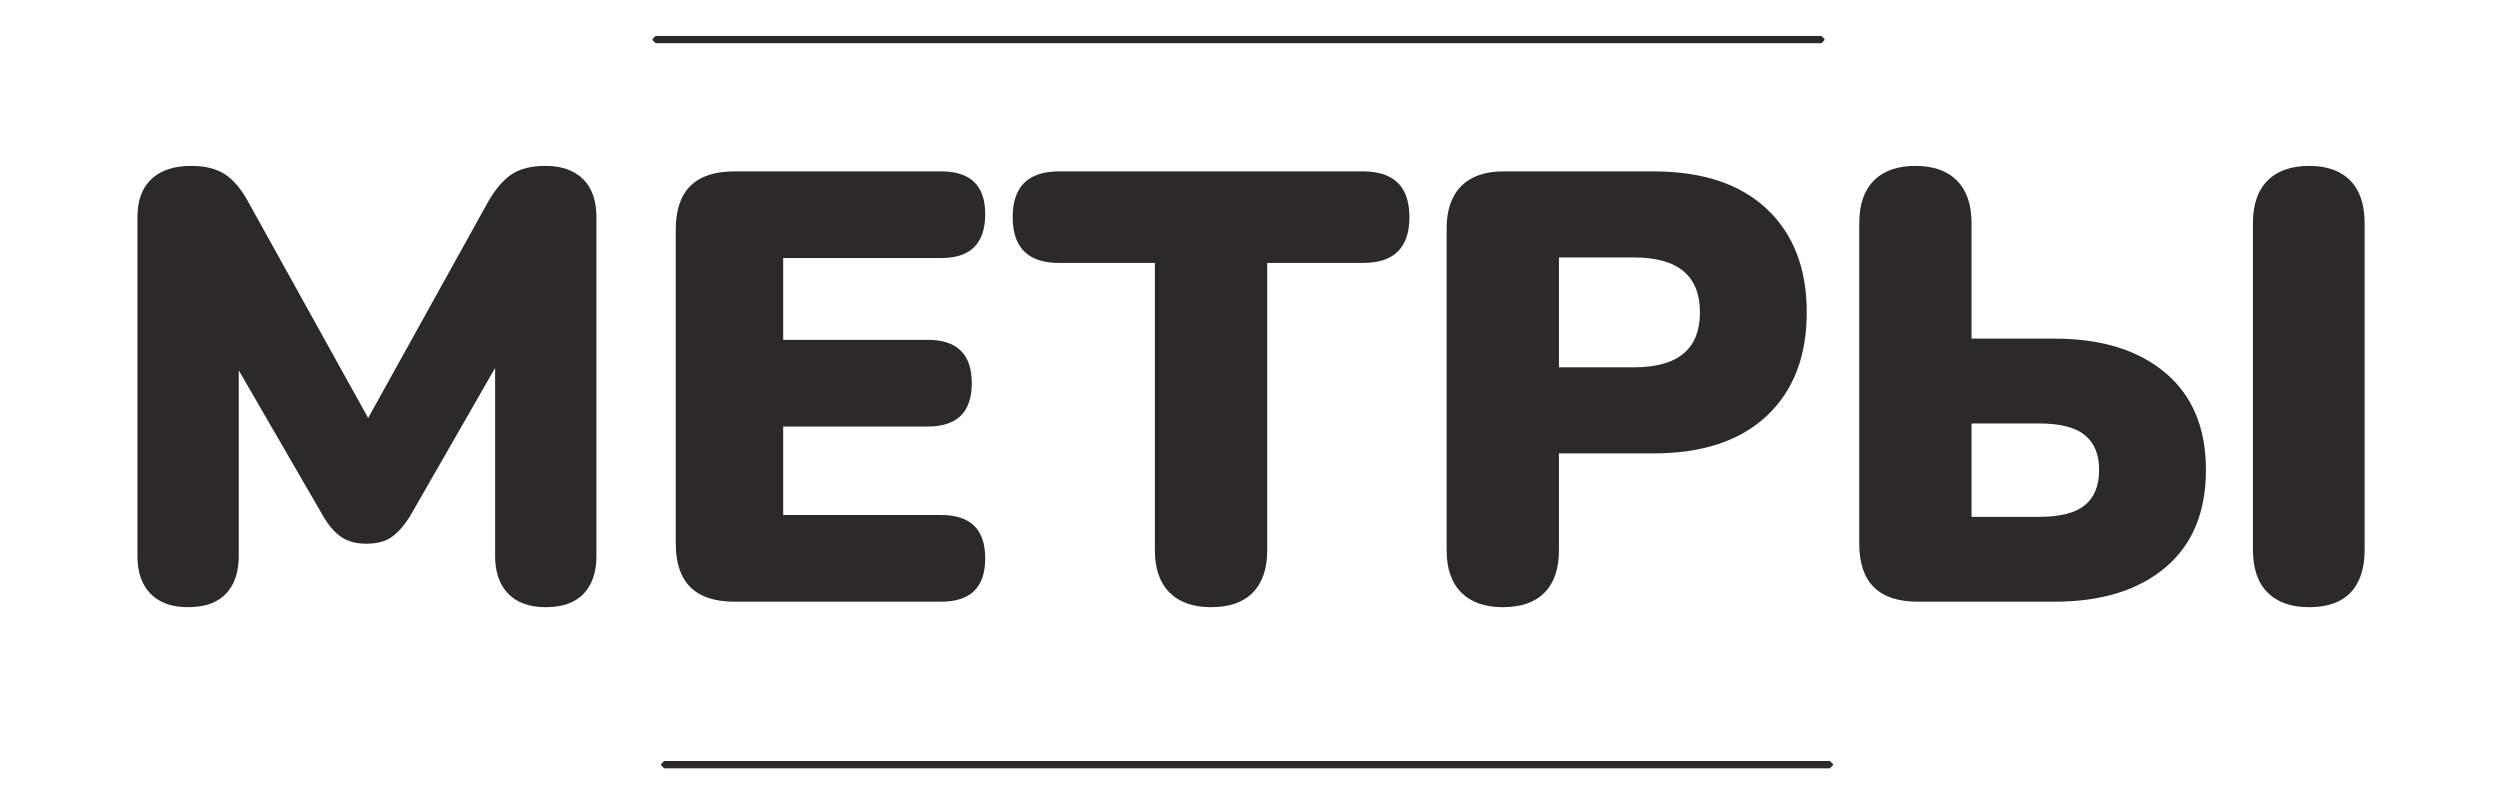 <?xml version="1.0" encoding="UTF-8"?>
<!DOCTYPE svg PUBLIC "-//W3C//DTD SVG 1.1//EN" "http://www.w3.org/Graphics/SVG/1.1/DTD/svg11.dtd">
<!-- Creator: CorelDRAW -->
<svg xmlns="http://www.w3.org/2000/svg" xml:space="preserve" width="86.699mm" height="27.517mm" version="1.1" style="shape-rendering:geometricPrecision; text-rendering:geometricPrecision; image-rendering:optimizeQuality; fill-rule:evenodd; clip-rule:evenodd"
viewBox="0 0 8669.86 2751.66"
 xmlns:xlink="http://www.w3.org/1999/xlink"
 xmlns:xodm="http://www.corel.com/coreldraw/odm/2003">
 <defs>
  <style type="text/css">
   <![CDATA[
    .str0 {stroke:#2B2A29;stroke-width:21.16;stroke-linecap:round;stroke-linejoin:bevel;stroke-miterlimit:22.926}
    .fil1 {fill:none}
    .fil0 {fill:#2B2A29;fill-rule:nonzero}
   ]]>
  </style>
 </defs>
 <g id="Слой_x0020_1">
  <path class="fil0" d="M652.3 2105.67c-56.44,0 -99.83,-15.52 -130.17,-46.57 -30.34,-31.04 -45.51,-74.79 -45.51,-131.23l0 -1174.75c0,-57.86 16.23,-101.96 48.68,-132.29 32.46,-30.34 78.32,-45.51 137.59,-45.51 47.98,0 86.78,9.52 116.41,28.57 29.64,19.05 56.45,50.45 80.44,94.19l416.98 751.42 416.99 -751.42c25.4,-43.74 52.56,-75.14 81.49,-94.19 28.93,-19.05 68.08,-28.57 117.47,-28.57 55.04,0 98.07,15.17 129.12,45.51 31.04,30.33 46.57,74.43 46.57,132.29l0 1174.75c0,56.44 -14.82,100.19 -44.45,131.23 -29.64,31.05 -73.38,46.57 -131.24,46.57 -56.44,0 -99.83,-15.52 -130.17,-46.57 -30.34,-31.04 -45.51,-74.79 -45.51,-131.23l0 -651.93 -296.33 516.46c-19.76,31.05 -40.57,54.33 -62.45,69.85 -21.87,15.53 -51.15,23.29 -87.84,23.29 -35.28,0 -64.2,-7.76 -86.78,-23.29 -22.58,-15.52 -43.04,-38.8 -61.39,-69.85l-294.21 -508 0 643.47c0,56.44 -14.82,100.19 -44.45,131.23 -29.64,31.05 -73.38,46.57 -131.24,46.57zm1894.43 -19.05c-135.47,0 -203.2,-67.03 -203.2,-201.08l0 -1090.09c0,-134.05 67.73,-201.08 203.2,-201.08l717.55 0c101.6,0 152.4,49.39 152.4,148.16 0,101.6 -50.8,152.4 -152.4,152.4l-548.22 0 0 283.64 501.65 0c101.6,0 152.4,50.09 152.4,150.28 0,100.19 -50.8,150.29 -152.4,150.29l-501.65 0 0 306.91 548.22 0c101.6,0 152.4,50.1 152.4,150.29 0,100.19 -50.8,150.28 -152.4,150.28l-717.55 0zm1653.12 19.05c-62.09,0 -110.07,-16.93 -143.94,-50.8 -33.86,-33.87 -50.8,-82.55 -50.8,-146.05l0 -996.95 -332.31 0c-107.25,0 -160.87,-52.92 -160.87,-158.75 0,-105.84 53.62,-158.75 160.87,-158.75l1054.1 0c107.24,0 160.87,52.91 160.87,158.75 0,105.83 -53.63,158.75 -160.87,158.75l-332.32 0 0 996.95c0,63.5 -16.58,112.18 -49.74,146.05 -33.16,33.87 -81.49,50.8 -144.99,50.8zm1011.77 0c-62.09,0 -110.07,-16.93 -143.93,-50.8 -33.87,-33.87 -50.8,-82.55 -50.8,-146.05l0 -1117.6c0,-63.5 16.93,-112.19 50.8,-146.05 33.86,-33.87 82.55,-50.8 146.05,-50.8l520.7 0c169.33,0 300.21,43.39 392.64,130.17 92.43,86.79 138.64,206.38 138.64,358.78 0,152.4 -46.21,271.99 -138.64,358.77 -92.43,86.79 -223.31,130.18 -392.64,130.18l-328.09 0 0 336.55c0,63.5 -16.58,112.18 -49.74,146.05 -33.16,33.87 -81.49,50.8 -144.99,50.8zm194.73 -831.85l260.35 0c152.4,0 228.6,-63.5 228.6,-190.5 0,-127 -76.2,-190.5 -228.6,-190.5l-260.35 0 0 381zm1244.61 812.8c-135.47,0 -203.2,-67.03 -203.2,-201.08l0 -1111.26c0,-64.91 16.93,-114.3 50.8,-148.16 33.86,-33.87 81.84,-50.8 143.93,-50.8 62.09,0 110.07,16.93 143.93,50.8 33.87,33.86 50.8,83.25 50.8,148.16l0 400.06 287.87 0c162.28,0 290.34,39.51 384.18,118.53 93.84,79.02 140.76,191.2 140.76,336.55 0,146.76 -46.92,259.64 -140.76,338.67 -93.84,79.02 -221.9,118.53 -384.18,118.53l-474.13 0zm1356.78 19.05c-62.09,0 -110.06,-16.93 -143.93,-50.8 -33.87,-33.87 -50.8,-83.26 -50.8,-148.17l0 -1132.42c0,-64.91 16.93,-114.3 50.8,-148.16 33.87,-33.87 81.84,-50.8 143.93,-50.8 62.09,0 109.72,16.93 142.88,50.8 33.16,33.86 49.74,83.25 49.74,148.16l0 1132.42c0,64.91 -16.23,114.3 -48.68,148.17 -32.46,33.87 -80.44,50.8 -143.94,50.8zm-1170.52 -313.27l234.95 0c71.97,0 124.54,-13.4 157.7,-40.21 33.16,-26.82 49.74,-67.74 49.74,-122.77 0,-53.62 -16.58,-93.84 -49.74,-120.65 -33.16,-26.81 -85.73,-40.22 -157.7,-40.22l-234.95 0 0 323.85z"/>
  <polygon class="fil1 str0" points="2273.67,135.08 6316.5,135.08 6316.5,139.31 2273.67,139.31 "/>
  <polygon class="fil1 str0" points="2303.3,2649.68 6346.13,2649.68 6346.13,2653.91 2303.3,2653.91 "/>
 </g>
</svg>
